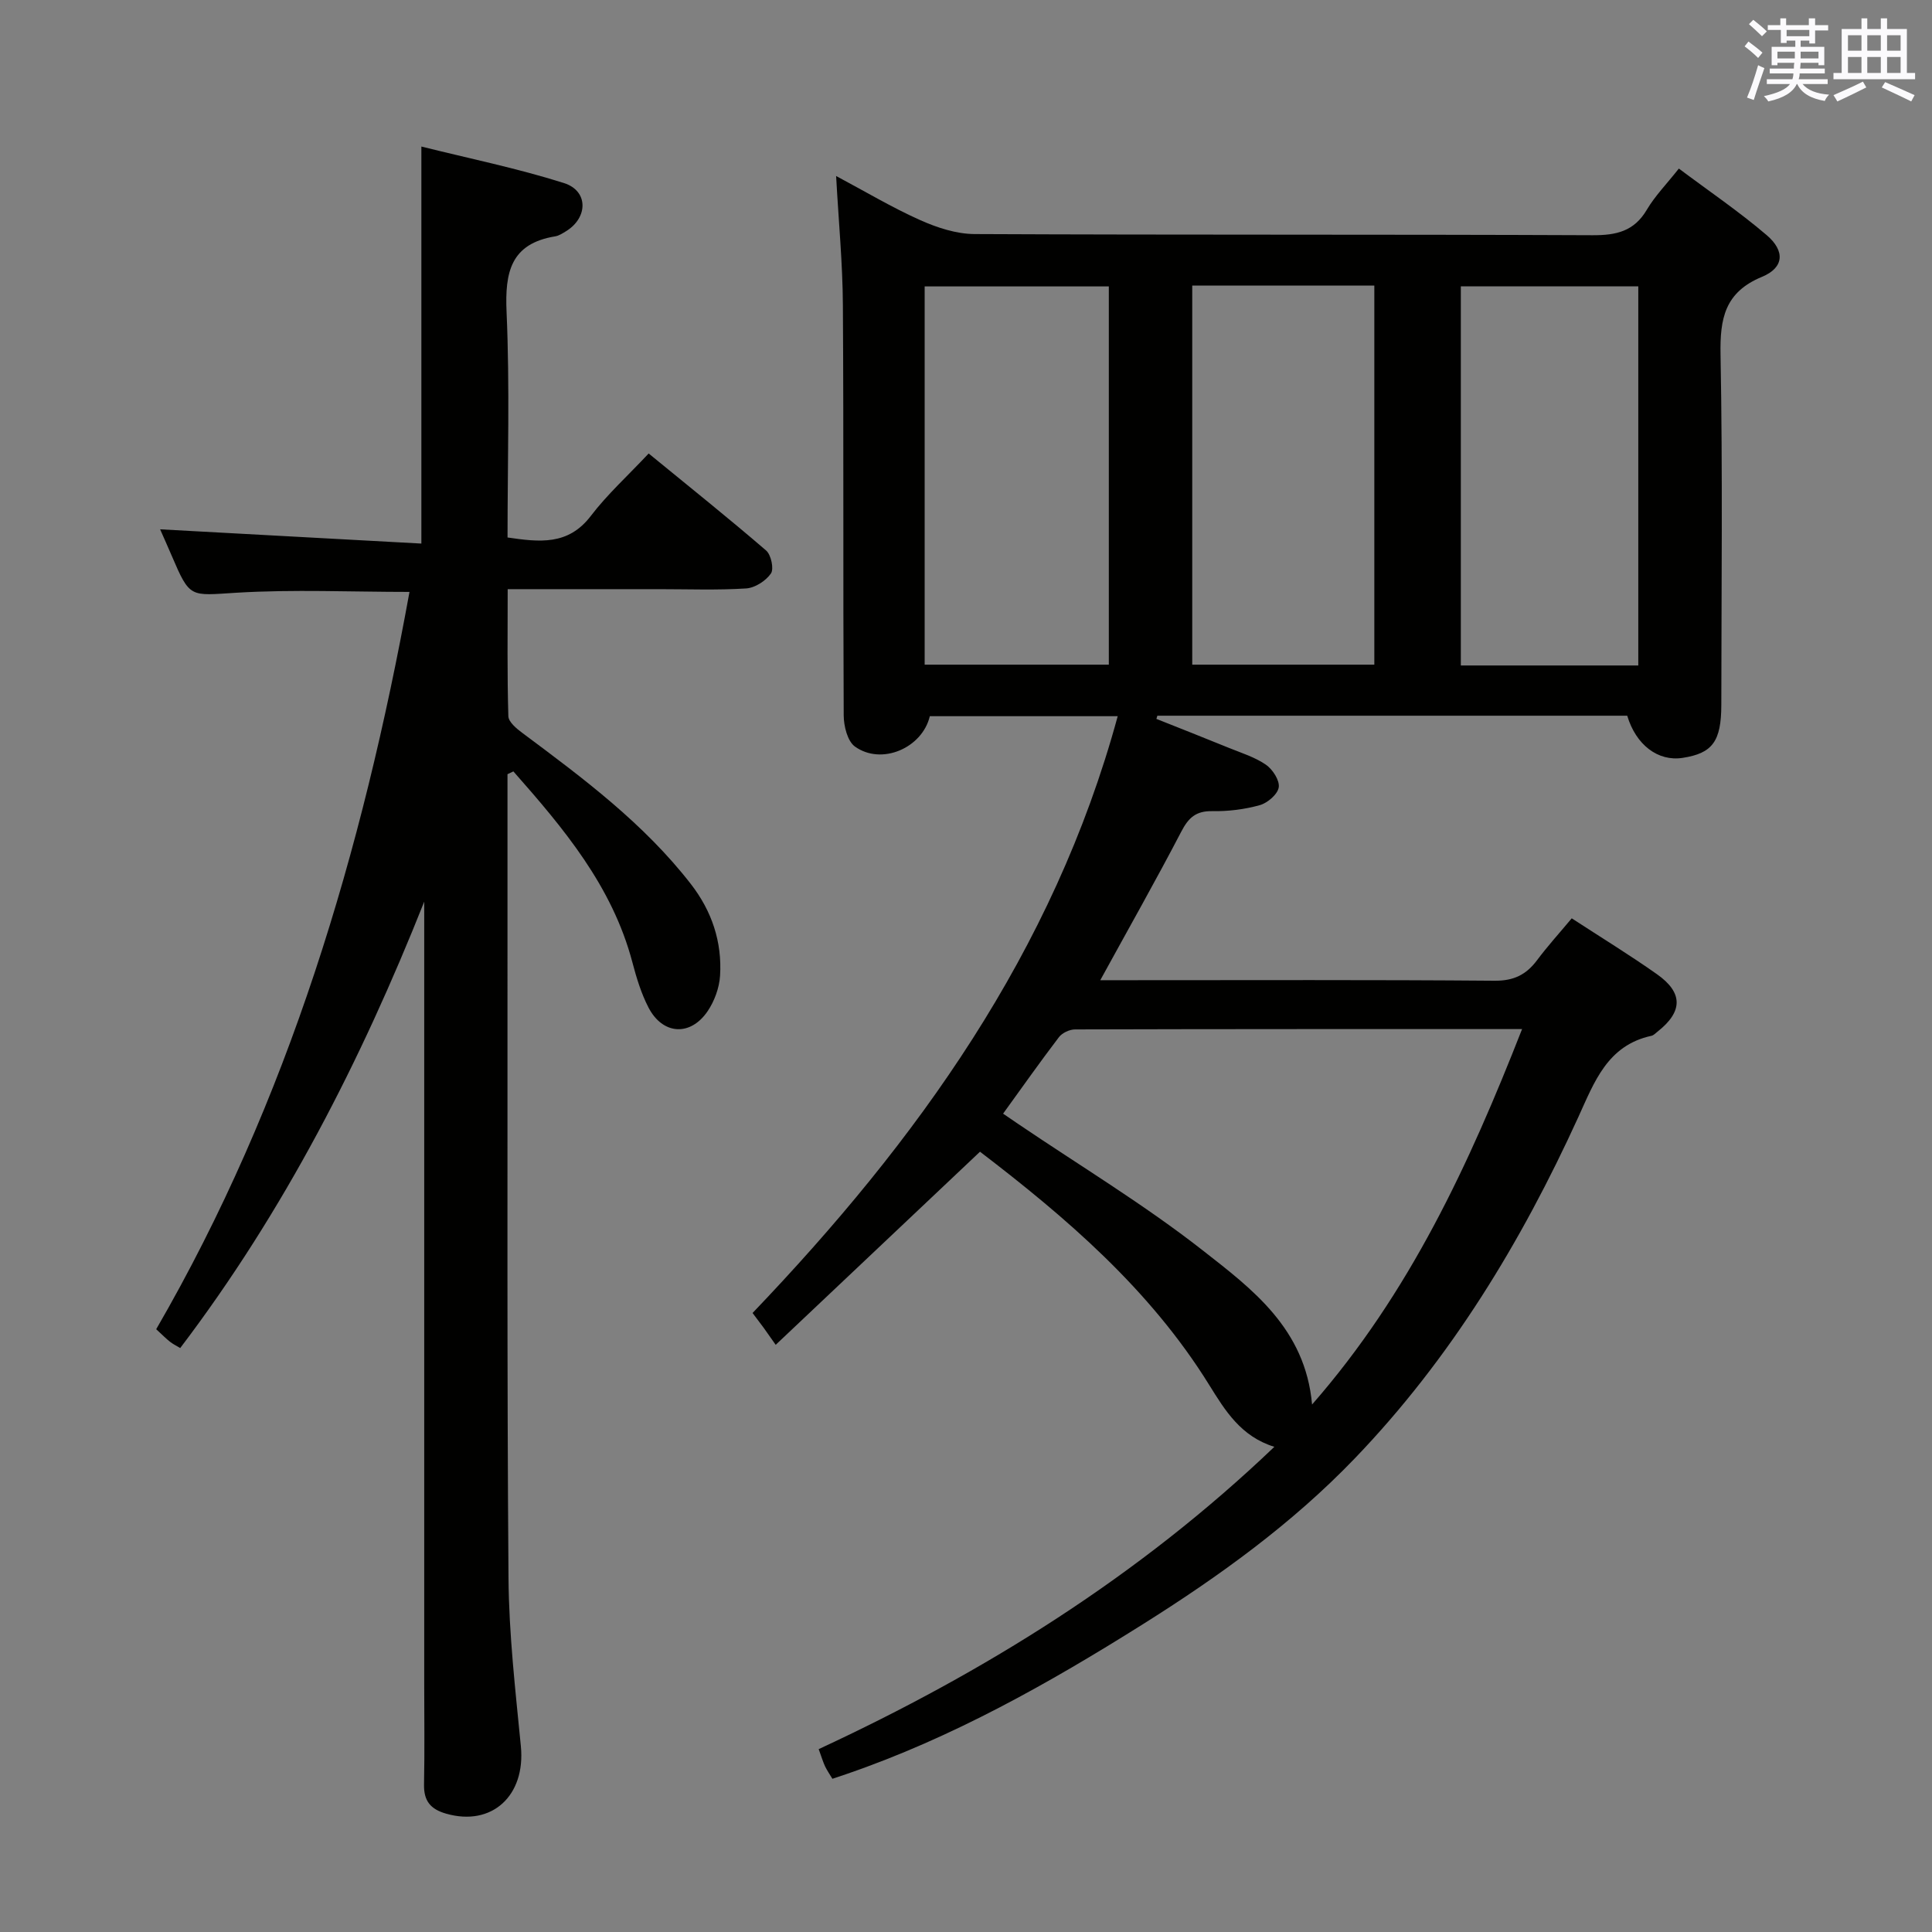 <svg enable-background="new 0 0 400 400" viewBox="0 0 400 400" xmlns="http://www.w3.org/2000/svg"><rect x="0" y="0" width="400" height="400" fill="#808080" stroke="none"/><path d="m202.9 238.45c-14.21 13.43-27.94 26.41-42.3 39.98-1.35-1.91-1.91-2.73-2.5-3.54-.68-.93-1.38-1.85-2.29-3.05 34.05-35.61 62.3-74.72 75.6-123.56-13.41 0-26.15 0-38.9 0-1.56 6.58-9.98 10.24-15.5 6.29-1.55-1.11-2.32-4.24-2.33-6.45-.15-28.32.01-56.65-.17-84.97-.05-8.61-.88-17.21-1.4-26.71 6.1 3.25 11.58 6.53 17.38 9.12 3.51 1.57 7.5 2.88 11.27 2.9 42.65.2 85.31.05 127.96.24 4.92.02 8.6-.8 11.24-5.28 1.67-2.83 4.04-5.25 6.63-8.52 6.16 4.62 12.44 8.88 18.18 13.78 3.86 3.29 3.59 6.75-.96 8.63-7.74 3.2-8.73 8.65-8.59 16.15.45 24.15.18 48.31.16 72.47-.01 7.58-1.84 10.03-8.01 10.98-5.1.79-9.66-2.68-11.47-8.73-32.42 0-64.85 0-97.28 0-.07.22-.14.44-.2.66 5 1.99 10.02 3.96 15.01 6 2.61 1.06 5.4 1.92 7.67 3.49 1.39.96 2.87 3.25 2.65 4.68-.23 1.45-2.32 3.24-3.93 3.69-3.16.88-6.56 1.3-9.85 1.24-3.37-.06-4.9 1.36-6.39 4.22-5.27 10.12-10.9 20.05-16.78 30.78h5.68c25.33 0 50.65-.1 75.97.11 3.97.03 6.53-1.25 8.78-4.25 2.18-2.92 4.64-5.63 7.18-8.67 6.03 3.93 11.98 7.57 17.66 11.58 5.45 3.85 5.35 7.76.08 11.9-.39.31-.78.74-1.23.84-9.12 1.97-11.83 9.56-15.15 16.84-11.82 25.9-26.42 49.99-46.28 70.66-13.02 13.55-28.09 24.41-43.92 34.36-19.45 12.22-39.4 23.45-61.23 30.96-.92.32-1.85.62-3 1.01-.55-.92-1.1-1.71-1.51-2.56-.42-.89-.7-1.85-1.33-3.58 34.39-15.97 66.28-35.78 94.34-62.59-6.94-2.15-10.19-7.51-13.48-12.8-12.33-19.91-29.76-34.76-47.46-48.3zm4.78-7.88c1.18.8 2.11 1.45 3.06 2.09 12.78 8.66 26.07 16.67 38.2 26.16 10.27 8.04 21.32 16.24 22.71 31.97 20.25-23.15 32.51-49.76 43.48-77.73-31.3 0-61.93-.02-92.55.07-1.13 0-2.65.71-3.33 1.59-3.93 5.15-7.65 10.44-11.57 15.85zm-16.24-92.96h38.13c0-26.23 0-52.15 0-78.31-12.81 0-25.36 0-38.13 0zm55.4-78.48v78.48h37.7c0-26.35 0-52.37 0-78.48-12.7 0-25 0-37.7 0zm92.35 78.65c0-26.47 0-52.48 0-78.49-12.49 0-24.58 0-36.74 0v78.49z" fill="#010100"/><path d="m105.07 160.29c0 12.49-.01 24.98 0 37.47.03 42.99-.12 85.98.21 128.97.09 11.61 1.43 23.23 2.56 34.81 1 10.25-6 16.68-15.47 13.96-3.26-.93-4.64-2.65-4.58-6.03.14-7 .04-14 .04-21 0-52.16 0-104.31 0-156.47 0-1.77 0-3.55 0-5.32-13.08 32.91-29.01 64.09-50.52 92.42-.72-.44-1.47-.8-2.11-1.3-.78-.61-1.47-1.32-2.86-2.6 27.4-47.3 42.68-98.93 52.44-152.65-12.07 0-23.99-.55-35.84.17-9.62.58-9.58 1.25-13.4-7.69-.78-1.82-1.59-3.63-2.39-5.44 18.07.99 35.97 1.96 54.09 2.95 0-27.84 0-54.53 0-82.2 9.81 2.45 19.83 4.49 29.52 7.56 5.08 1.61 5.01 7.15.45 9.96-.71.43-1.46.94-2.25 1.07-9.22 1.51-10.45 7.4-10.08 15.68.68 15.45.2 30.95.2 46.67 6.61.96 12.55 1.69 17.24-4.46 3.42-4.48 7.66-8.32 11.98-12.93 8.57 7.02 16.57 13.41 24.32 20.09 1.03.89 1.65 3.81.99 4.76-1.06 1.53-3.3 2.97-5.13 3.09-5.97.38-11.99.15-17.99.15-10.29 0-20.58 0-31.38 0 0 9.08-.12 17.7.14 26.31.04 1.2 1.72 2.59 2.94 3.49 12.56 9.36 25.11 18.71 34.83 31.23 4.36 5.61 6.5 12 6.06 19.02-.16 2.5-1.16 5.23-2.57 7.32-3.58 5.28-9.32 4.9-12.25-.76-1.51-2.92-2.49-6.16-3.33-9.35-4.17-15.8-14.25-27.75-24.64-39.53-.43.2-.83.39-1.22.58z" fill="#010100"/><g fill="#fbfafc"><path d="m361.2 9.6.8-1c.9.7 1.9 1.4 2.9 2.3l-.9 1.1c-1-1-2-1.8-2.8-2.4zm.5 10.6c.9-2.1 1.6-4.3 2.3-6.7.4.2.8.4 1.3.6-.7 2.1-1.5 4.3-2.2 6.6zm.4-15.2.9-.9c1 .8 2 1.6 2.8 2.4l-1 1c-.9-.9-1.8-1.7-2.7-2.5zm12.5-1.2h1.2v1.4h2.7v1.1h-2.7v2.7h-1.2v-.6h-1.8v1.3h4.9v3.8h-1.2v-.5h-3.7c0 .4-.1.9-.1 1.2h5.1v1h-5.2c0 .5-.1.9-.2 1.2h6v1h-5.2c1.1 1.3 2.9 2 5.5 2.2-.4.4-.7.8-.9 1.3-2.9-.5-4.8-1.6-5.7-3.5h-.1c-.8 1.7-2.7 2.9-5.9 3.6-.2-.4-.6-.8-.9-1.1 2.8-.6 4.6-1.4 5.4-2.5h-4.8v-1h5.3c.1-.3.2-.7.2-1.2h-4.9v-1h5c0-.4 0-.8.1-1.2h-3.5v.5h-1.2v-3.8h4.9v-1.3h-1.8v.5h-1.2v-2.7h-2.7v-1h2.6v-1.4h1.2v1.4h4.7v-1.4zm-6.6 8.3h3.6c0-.4 0-.9 0-1.4h-3.6zm1.9-4.6h4.7v-1.3h-4.7zm6.6 3.2h-3.7v1.4h3.7z"/><path d="m385.3 3.8h1.3v2.2h2.8v-2.2h1.3v2.2h4.1v9.1h1.7v1.3h-16.9v-1.3h1.7v-9.1h4.1v-2.2zm.4 13.1.7 1.2c-1.8.9-3.8 1.9-6 2.9-.2-.4-.5-.8-.8-1.3 2.3-1 4.3-1.9 6.1-2.8zm-3.1-6.4h2.8v-3.2h-2.8zm0 4.6h2.8v-3.3h-2.8zm4-4.6h2.8v-3.2h-2.8zm0 4.6h2.8v-3.3h-2.8zm3.7 1.9c2.1.9 4.1 1.8 6.1 2.7l-.7 1.3c-2.2-1.1-4.2-2-6.1-2.9zm3.2-9.7h-2.8v3.2h2.8zm-2.8 7.8h2.8v-3.3h-2.8z"/></g></svg>